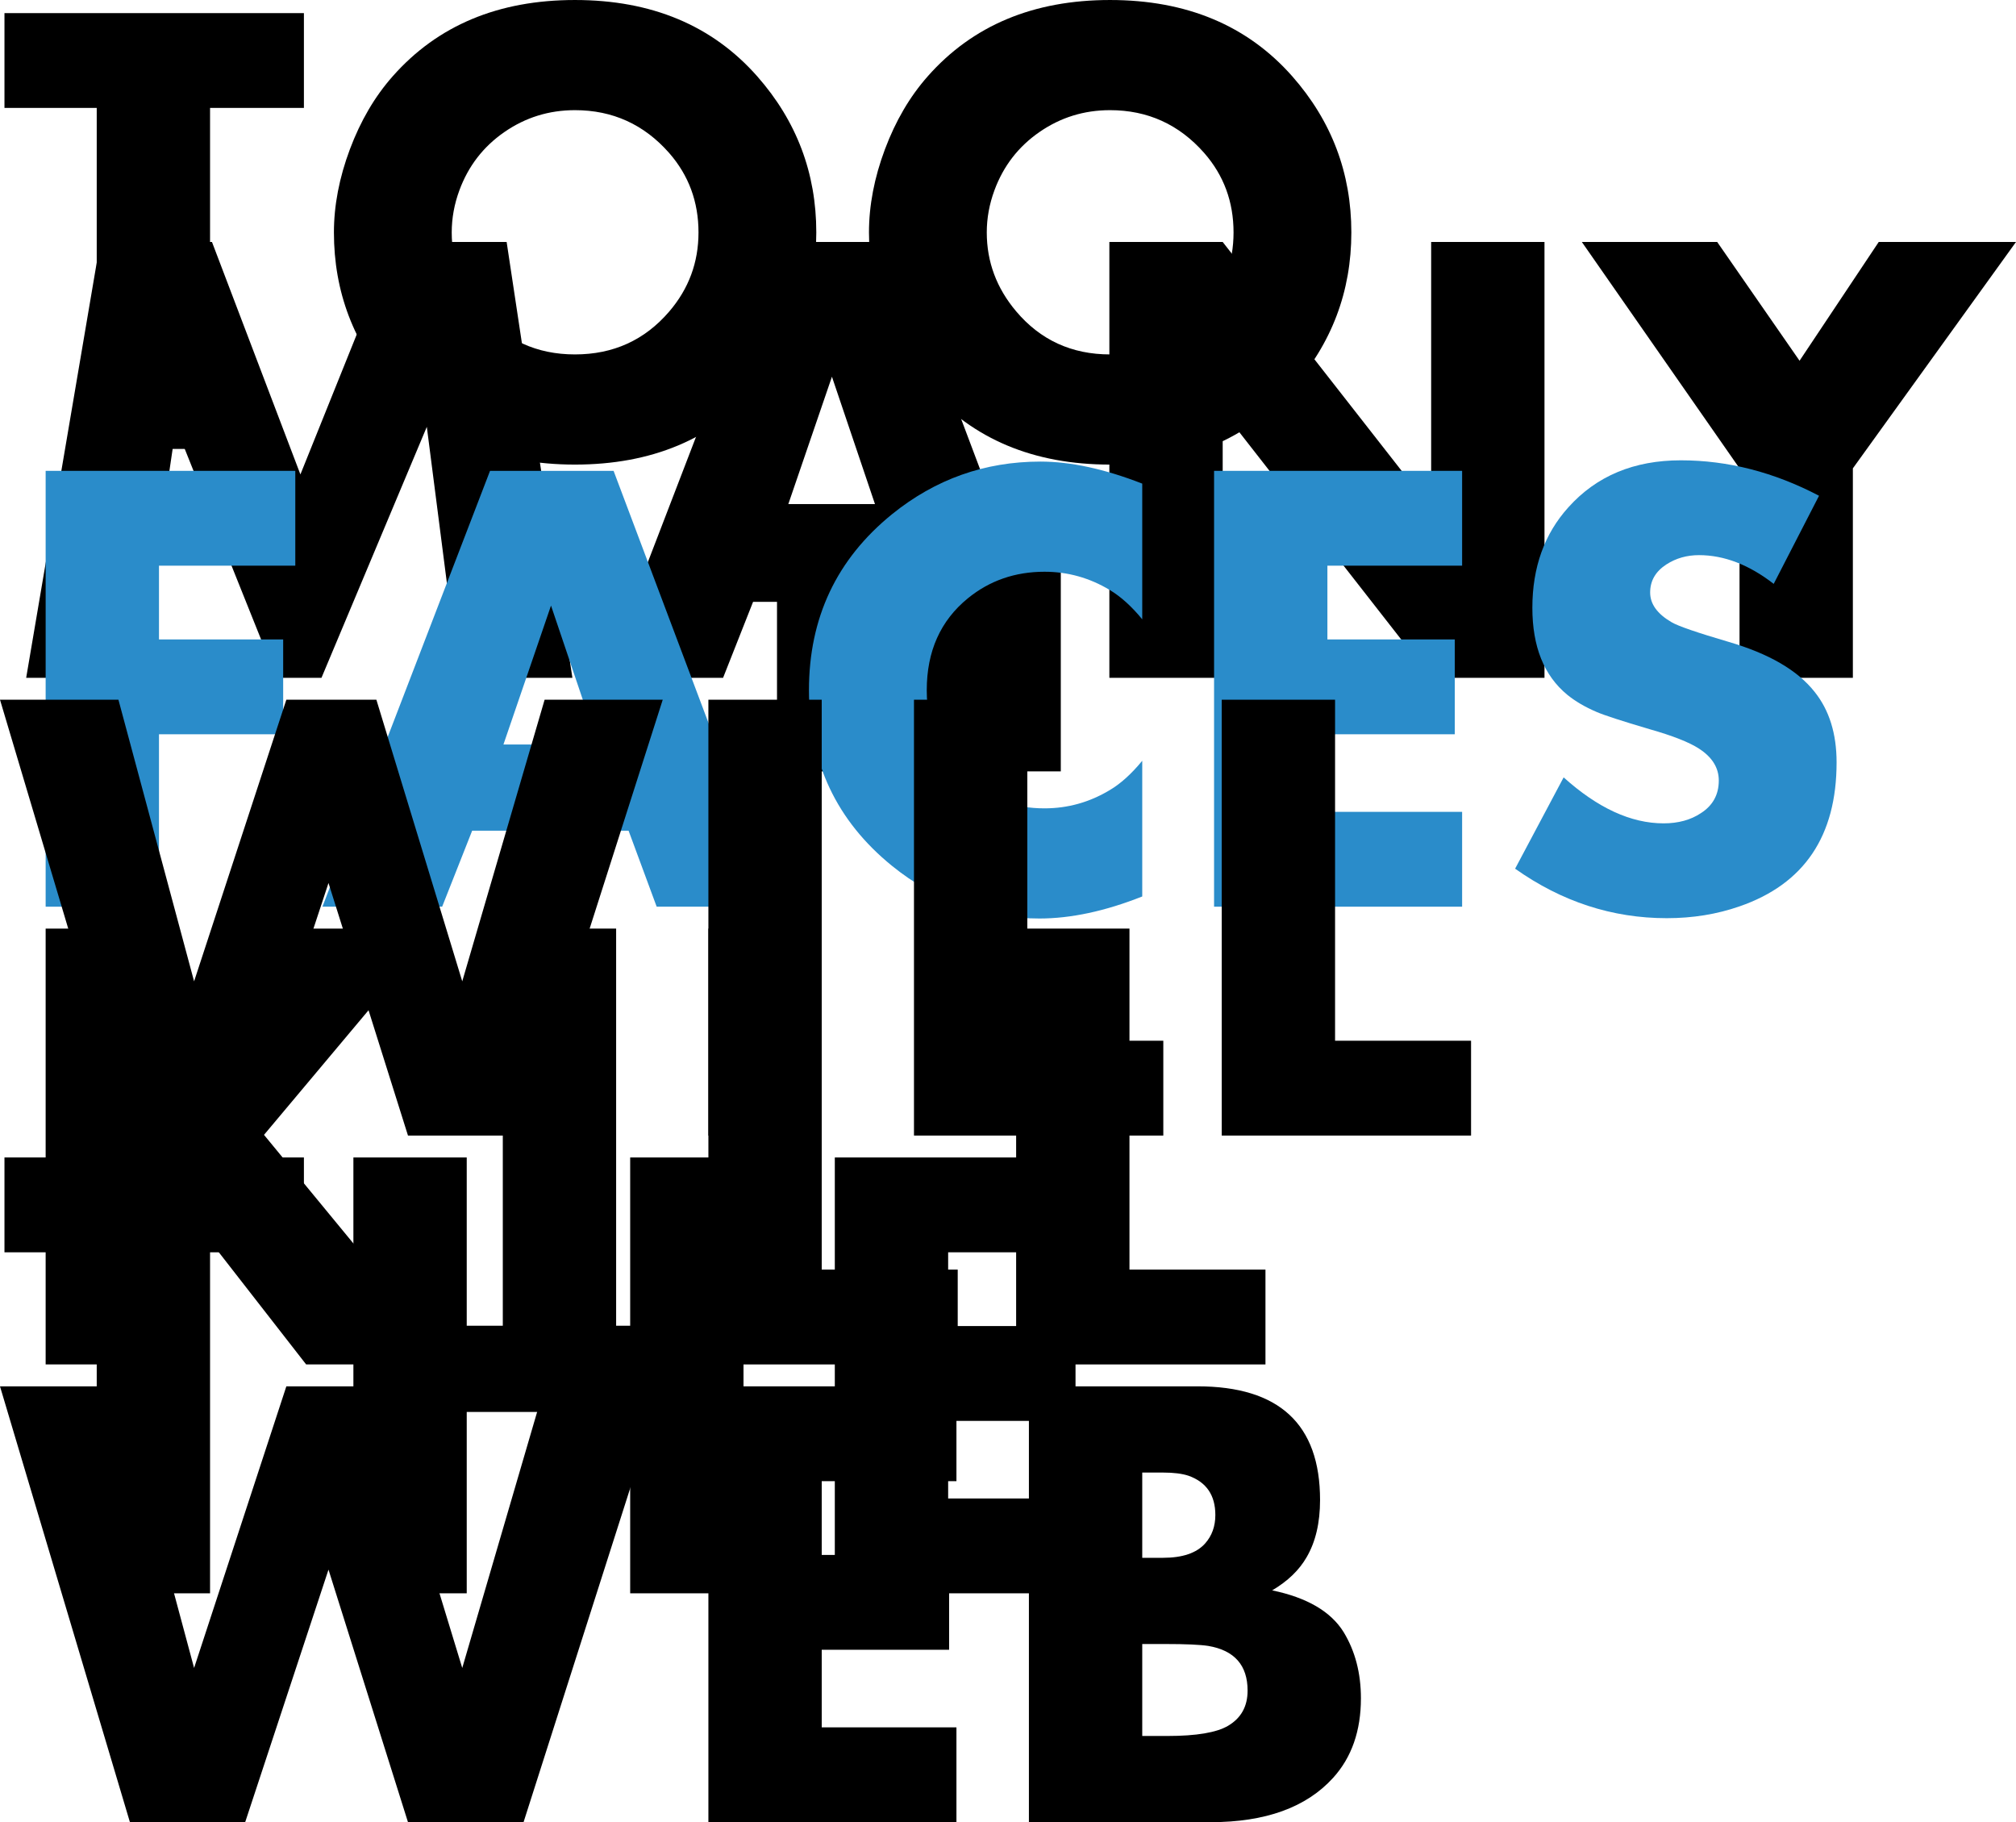 <?xml version="1.0" encoding="UTF-8" standalone="no"?>
<!-- Created with Inkscape (http://www.inkscape.org/) -->

<svg
   xmlns:dc="http://purl.org/dc/elements/1.1/"
   xmlns:cc="http://creativecommons.org/ns#"
   xmlns:rdf="http://www.w3.org/1999/02/22-rdf-syntax-ns#"
   xmlns:svg="http://www.w3.org/2000/svg"
   xmlns="http://www.w3.org/2000/svg"
   xmlns:sodipodi="http://sodipodi.sourceforge.net/DTD/sodipodi-0.dtd"
   xmlns:inkscape="http://www.inkscape.org/namespaces/inkscape"
   width="444.023"
   height="401.259"
   id="svg2985"
   version="1.1"
   inkscape:version="0.48.2 r9819"
   sodipodi:docname="test_shot.ps">
  <defs
     id="defs2987" />
  <sodipodi:namedview
     id="base"
     pagecolor="#ffffff"
     bordercolor="#666666"
     borderopacity="1.0"
     inkscape:pageopacity="0.0"
     inkscape:pageshadow="2"
     inkscape:zoom="1.6479167"
     inkscape:cx="315.15625"
     inkscape:cy="192.1822"
     inkscape:current-layer="flowRoot3804"
     inkscape:document-units="px"
     showgrid="false"
     inkscape:window-width="1680"
     inkscape:window-height="1002"
     inkscape:window-x="-4"
     inkscape:window-y="-4"
     inkscape:window-maximized="1"
     fit-margin-top="0"
     fit-margin-left="0"
     fit-margin-right="0"
     fit-margin-bottom="0" />
  <g
     id="layer1"
     inkscape:label="Layer 1"
     inkscape:groupmode="layer"
     transform="translate(-4.844,54.566)">
    <flowRoot
       xml:space="preserve"
       id="flowRoot3796"
       style="font-size:40px;font-style:normal;font-weight:normal;line-height:125%;letter-spacing:0px;word-spacing:0px;fill:#000000;fill-opacity:1;stroke:none;font-family:Bitstream Vera Sans"><flowRegion
         id="flowRegion3798"><rect
           id="rect3800"
           width="62.503"
           height="58.862"
           x="175.98"
           y="56.435" /></flowRegion><flowPara
         id="flowPara3802"></flowPara></flowRoot>    <g
       style="font-size:40px;font-style:normal;font-variant:normal;font-weight:bold;font-stretch:normal;line-height:35%;letter-spacing:0px;word-spacing:0px;fill:#000000;fill-opacity:1;stroke:none;font-family:Aharoni;-inkscape-font-specification:Aharoni Bold"
       id="flowRoot3804">
      <path
         d="m 71.781,-30.8 -20.672,0 0,75.094 -24.961,0 0,-75.094 -20.32,0 0,-20.883 65.953,0 z"
         style="font-size:144px;font-family:Aharoni;-inkscape-font-specification:Aharoni Bold"
         id="path3957"
         inkscape:connector-curvature="0" />
      <path
         d="M 184.633,-3.378 C 184.633,9.653 180.297,21.091 171.625,30.934 161.734,42.138 148.351,47.739 131.477,47.739 114.648,47.739 101.289,42.138 91.398,30.934 82.727,21.091 78.391,9.653 78.391,-3.378 c -6e-6,-5.953 1.172,-12.059 3.516,-18.316 2.344,-6.258 5.484,-11.613 9.422,-16.066 9.891,-11.203 23.273,-16.805 40.148,-16.805 16.875,9.9e-5 30.258,5.602 40.148,16.805 8.672,9.844 13.008,21.305 13.008,34.383 z m -25.945,0 c -9e-5,-6.75 -2.156,-12.586 -6.469,-17.508 -5.531,-6.281 -12.445,-9.422 -20.742,-9.422 -5.719,7.4e-5 -10.898,1.606 -15.539,4.816 -4.641,3.211 -7.945,7.488 -9.914,12.832 -1.125,3.047 -1.688,6.141 -1.688,9.281 -3e-5,6.469 2.156,12.258 6.469,17.367 5.344,6.328 12.234,9.492 20.672,9.492 8.437,2.1e-5 15.351,-3.141 20.742,-9.422 4.312,-5.016 6.469,-10.828 6.469,-17.437 z"
         style="font-size:144px;font-family:Aharoni;-inkscape-font-specification:Aharoni Bold"
         id="path3959"
         inkscape:connector-curvature="0" />
      <path
         d="m 302.477,-3.378 c -1.1e-4,13.031 -4.336,24.469 -13.008,34.312 -9.891,11.203 -23.274,16.805 -40.148,16.805 -16.828,-4e-6 -30.188,-5.602 -40.078,-16.805 -8.672,-9.844 -13.008,-21.281 -13.008,-34.312 0,-5.953 1.172,-12.059 3.516,-18.316 2.344,-6.258 5.484,-11.613 9.422,-16.066 9.891,-11.203 23.273,-16.805 40.148,-16.805 16.875,9.9e-5 30.258,5.602 40.148,16.805 8.672,9.844 13.008,21.305 13.008,34.383 z m -25.945,0 c -9e-5,-6.75 -2.156,-12.586 -6.469,-17.508 -5.531,-6.281 -12.445,-9.422 -20.742,-9.422 -5.719,7.4e-5 -10.898,1.606 -15.539,4.816 -4.641,3.211 -7.945,7.488 -9.914,12.832 -1.125,3.047 -1.688,6.141 -1.688,9.281 -3e-5,6.469 2.156,12.258 6.469,17.367 5.344,6.328 12.234,9.492 20.672,9.492 8.437,2.1e-5 15.351,-3.141 20.742,-9.422 4.312,-5.016 6.469,-10.828 6.469,-17.437 z"
         style="font-size:144px;font-family:Aharoni;-inkscape-font-specification:Aharoni Bold"
         id="path3961"
         inkscape:connector-curvature="0" />
      <path
         d="m 130.914,94.694 -24.961,0 -7.102,-55.266 -23.203,55.266 -9.914,0 -22.148,-55.266 -8.156,55.266 -24.82,0 16.312,-95.977 24.609,0 19.477,51.188 20.602,-51.188 24.82,0 z"
         style="font-size:144px;font-family:Aharoni;-inkscape-font-specification:Aharoni Bold"
         id="path3963"
         inkscape:connector-curvature="0" />
      <path
         d="m 238,94.694 -26.648,0 -6.188,-16.734 -34.453,0 -6.609,16.734 -26.367,0 36.914,-95.977 27.211,0 z M 198.414,58.975 188.078,28.389 177.602,58.975 z"
         style="font-size:144px;font-family:Aharoni;-inkscape-font-specification:Aharoni Bold"
         id="path3965"
         inkscape:connector-curvature="0" />
      <path
         d="m 345.016,94.694 -24.961,0 -45.914,-58.781 0,58.781 -24.961,0 0,-95.977 24.961,0 45.914,58.711 0,-58.711 24.961,0 z"
         style="font-size:144px;font-family:Aharoni;-inkscape-font-specification:Aharoni Bold"
         id="path3967"
         inkscape:connector-curvature="0" />
      <path
         d="m 448.867,-1.283 -35.93,49.852 0,46.125 -24.961,0 0,-46.125 -34.734,-49.852 29.812,0 18.141,26.156 17.438,-26.156 z"
         style="font-size:144px;font-family:Aharoni;-inkscape-font-specification:Aharoni Bold"
         id="path3969"
         inkscape:connector-curvature="0" />
      <path
         d="m 69.883,70 -30.023,0 0,16.242 27.352,0 0,20.883 -27.352,0 0,37.969 -24.961,0 0,-95.977 54.984,0 z"
         style="font-size:144px;fill:#2a8cca;fill-opacity:1;font-family:Aharoni;-inkscape-font-specification:Aharoni Bold"
         id="path3971"
         inkscape:connector-curvature="0" />
      <path
         d="m 176.125,145.094 -26.648,0 -6.188,-16.734 -34.453,0 -6.609,16.734 -26.367,0 36.914,-95.977 27.211,0 z M 136.539,109.375 126.203,78.789 115.727,109.375 z"
         style="font-size:144px;fill:#2a8cca;fill-opacity:1;font-family:Aharoni;-inkscape-font-specification:Aharoni Bold"
         id="path3973"
         inkscape:connector-curvature="0" />
      <path
         d="m 256.422,142.844 c -8.156,3.234 -15.703,4.852 -22.641,4.852 -12.094,-1e-5 -22.922,-3.867 -32.484,-11.602 -12.188,-9.891 -18.281,-22.781 -18.281,-38.672 0,-15.937 6.094,-28.851 18.281,-38.742 9.562,-7.734 20.461,-11.601 32.695,-11.602 6.656,9.8e-5 14.133,1.617 22.43,4.852 l 0,29.883 c -2.344,-2.859 -4.734,-5.016 -7.172,-6.469 -4.453,-2.672 -9.234,-4.008 -14.344,-4.008 -6.469,7.4e-5 -12.094,1.945 -16.875,5.836 -6.047,4.922 -9.07,11.672 -9.07,20.25 -3e-5,8.531 3.023,15.258 9.07,20.18 4.781,3.891 10.406,5.836 16.875,5.836 5.109,3e-5 9.891,-1.336 14.344,-4.008 2.391,-1.406 4.781,-3.562 7.172,-6.469 z"
         style="font-size:144px;fill:#2a8cca;fill-opacity:1;font-family:Aharoni;-inkscape-font-specification:Aharoni Bold"
         id="path3975"
         inkscape:connector-curvature="0" />
      <path
         d="m 326.875,145.094 -54.633,0 0,-95.977 54.633,0 0,20.883 -29.672,0 0,16.242 28.055,0 0,20.883 -28.055,0 0,17.086 29.672,0 z"
         style="font-size:144px;fill:#2a8cca;fill-opacity:1;font-family:Aharoni;-inkscape-font-specification:Aharoni Bold"
         id="path3977"
         inkscape:connector-curvature="0" />
      <path
         d="m 409.352,113.312 c -7e-5,16.219 -7.125,26.789 -21.375,31.711 -4.969,1.734 -10.313,2.602 -16.031,2.602 -12,0 -23.133,-3.633 -33.398,-10.898 l 10.688,-20.109 c 7.5,6.75 14.836,10.125 22.008,10.125 3.234,2e-5 5.977,-0.75 8.227,-2.25 2.625,-1.687 3.937,-4.078 3.938,-7.172 -5e-5,-2.812 -1.453,-5.156 -4.359,-7.031 -2.156,-1.406 -5.789,-2.836 -10.898,-4.289 -6.188,-1.828 -10.078,-3.094 -11.672,-3.797 -2.531,-1.078 -4.688,-2.344 -6.469,-3.797 -5.109,-4.219 -7.664,-10.594 -7.664,-19.125 -10e-6,-8.906 2.648,-16.289 7.945,-22.148 6.187,-6.891 14.437,-10.336 24.75,-10.336 10.359,9.8e-5 20.508,2.602 30.445,7.805 L 395.5,74.008 c -5.438,-4.219 -10.922,-6.328 -16.453,-6.328 -2.672,7.8e-5 -5.063,0.68 -7.172,2.039 -2.391,1.547 -3.586,3.609 -3.586,6.188 -3e-5,2.531 1.57,4.711 4.711,6.539 1.406,0.844 5.625,2.297 12.656,4.359 8.812,2.578 15.094,6.234 18.844,10.969 3.234,4.031 4.851,9.211 4.852,15.539 z"
         style="font-size:144px;fill:#2a8cca;fill-opacity:1;font-family:Aharoni;-inkscape-font-specification:Aharoni Bold"
         id="path3979"
         inkscape:connector-curvature="0" />
      <path
         d="m 150.812,99.517 -30.656,95.977 -25.453,0 -17.508,-55.617 -18.352,55.617 -25.383,0 -28.617,-95.977 26.086,0 16.664,62.016 20.32,-62.016 19.828,0 18.914,62.016 18.141,-62.016 z"
         style="font-size:144px;font-family:Aharoni;-inkscape-font-specification:Aharoni Bold"
         id="path3981"
         inkscape:connector-curvature="0" />
      <path
         d="m 185.828,195.494 -24.961,0 0,-95.977 24.961,0 z"
         style="font-size:144px;font-family:Aharoni;-inkscape-font-specification:Aharoni Bold"
         id="path3983"
         inkscape:connector-curvature="0" />
      <path
         d="m 261.062,195.494 -54.914,0 0,-95.977 24.961,0 0,75.094 29.953,0 z"
         style="font-size:144px;font-family:Aharoni;-inkscape-font-specification:Aharoni Bold"
         id="path3985"
         inkscape:connector-curvature="0" />
      <path
         d="m 328.844,195.494 -54.914,0 0,-95.977 24.961,0 0,75.094 29.953,0 z"
         style="font-size:144px;font-family:Aharoni;-inkscape-font-specification:Aharoni Bold"
         id="path3987"
         inkscape:connector-curvature="0" />
      <path
         d="m 104.617,245.894 -32.344,0 -32.414,-41.625 0,41.625 -24.961,0 0,-95.977 24.961,0 0,39.586 30.445,-39.586 30.797,0 -38.109,45.422 z"
         style="font-size:144px;font-family:Aharoni;-inkscape-font-specification:Aharoni Bold"
         id="path3989"
         inkscape:connector-curvature="0" />
      <path
         d="m 140.547,245.894 -24.961,0 0,-95.977 24.961,0 z"
         style="font-size:144px;font-family:Aharoni;-inkscape-font-specification:Aharoni Bold"
         id="path3991"
         inkscape:connector-curvature="0" />
      <path
         d="m 215.781,245.894 -54.914,0 0,-95.977 24.961,0 0,75.094 29.953,0 z"
         style="font-size:144px;font-family:Aharoni;-inkscape-font-specification:Aharoni Bold"
         id="path3993"
         inkscape:connector-curvature="0" />
      <path
         d="m 283.562,245.894 -54.914,0 0,-95.977 24.961,0 0,75.094 29.953,0 z"
         style="font-size:144px;font-family:Aharoni;-inkscape-font-specification:Aharoni Bold"
         id="path3995"
         inkscape:connector-curvature="0" />
      <path
         d="m 71.781,221.2 -20.672,0 0,75.094 -24.961,0 0,-75.094 -20.32,0 0,-20.883 65.953,0 z"
         style="font-size:144px;font-family:Aharoni;-inkscape-font-specification:Aharoni Bold"
         id="path3997"
         inkscape:connector-curvature="0" />
      <path
         d="m 168.602,296.294 -24.961,0 0,-39.938 -36,0 0,39.938 -24.961,0 0,-95.977 24.961,0 0,37.055 36,0 0,-37.055 24.961,0 z"
         style="font-size:144px;font-family:Aharoni;-inkscape-font-specification:Aharoni Bold"
         id="path3999"
         inkscape:connector-curvature="0" />
      <path
         d="m 243.344,296.294 -54.633,0 0,-95.977 54.633,0 0,20.883 -29.672,0 0,16.242 28.055,0 0,20.883 -28.055,0 0,17.086 29.672,0 z"
         style="font-size:144px;font-family:Aharoni;-inkscape-font-specification:Aharoni Bold"
         id="path4001"
         inkscape:connector-curvature="0" />
      <path
         d="m 150.812,250.717 -30.656,95.977 -25.453,0 -17.508,-55.617 -18.352,55.617 -25.383,0 -28.617,-95.977 26.086,0 16.664,62.016 20.32,-62.016 19.828,0 18.914,62.016 18.141,-62.016 z"
         style="font-size:144px;font-family:Aharoni;-inkscape-font-specification:Aharoni Bold"
         id="path4003"
         inkscape:connector-curvature="0" />
      <path
         d="m 215.5,346.694 -54.633,0 0,-95.977 54.633,0 0,20.883 -29.672,0 0,16.242 28.055,0 0,20.883 -28.055,0 0,17.086 29.672,0 z"
         style="font-size:144px;font-family:Aharoni;-inkscape-font-specification:Aharoni Bold"
         id="path4005"
         inkscape:connector-curvature="0" />
      <path
         d="m 304.586,319.412 c -9e-5,7.172 -2.039,13.008 -6.117,17.508 -5.906,6.516 -14.906,9.773 -27,9.773 l -40.008,0 0,-95.977 37.125,0 c 18,10e-5 27,8.344 27,25.031 -8e-5,5.016 -0.984,9.211 -2.953,12.586 -1.641,2.859 -4.172,5.297 -7.594,7.312 7.687,1.594 12.937,4.664 15.75,9.211 2.531,4.172 3.797,9.023 3.797,14.555 z m -32.062,-40.359 c -5e-5,-4.359 -1.969,-7.242 -5.906,-8.648 -1.406,-0.469 -3.281,-0.703 -5.625,-0.703 l -4.57,0 0,18.773 4.57,0 c 4.312,6e-5 7.406,-1.055 9.281,-3.164 1.5,-1.687 2.25,-3.773 2.25,-6.258 z m 7.102,38.672 c -6e-5,-5.578 -2.883,-8.859 -8.648,-9.844 -1.828,-0.281 -4.969,-0.422 -9.422,-0.422 l -5.133,0 0,20.25 5.555,0 c 6.375,2e-5 10.828,-0.75 13.359,-2.25 2.859,-1.687 4.289,-4.266 4.289,-7.734 z"
         style="font-size:144px;font-family:Aharoni;-inkscape-font-specification:Aharoni Bold"
         id="path4007"
         inkscape:connector-curvature="0" />
    </g>
  </g>
</svg>
